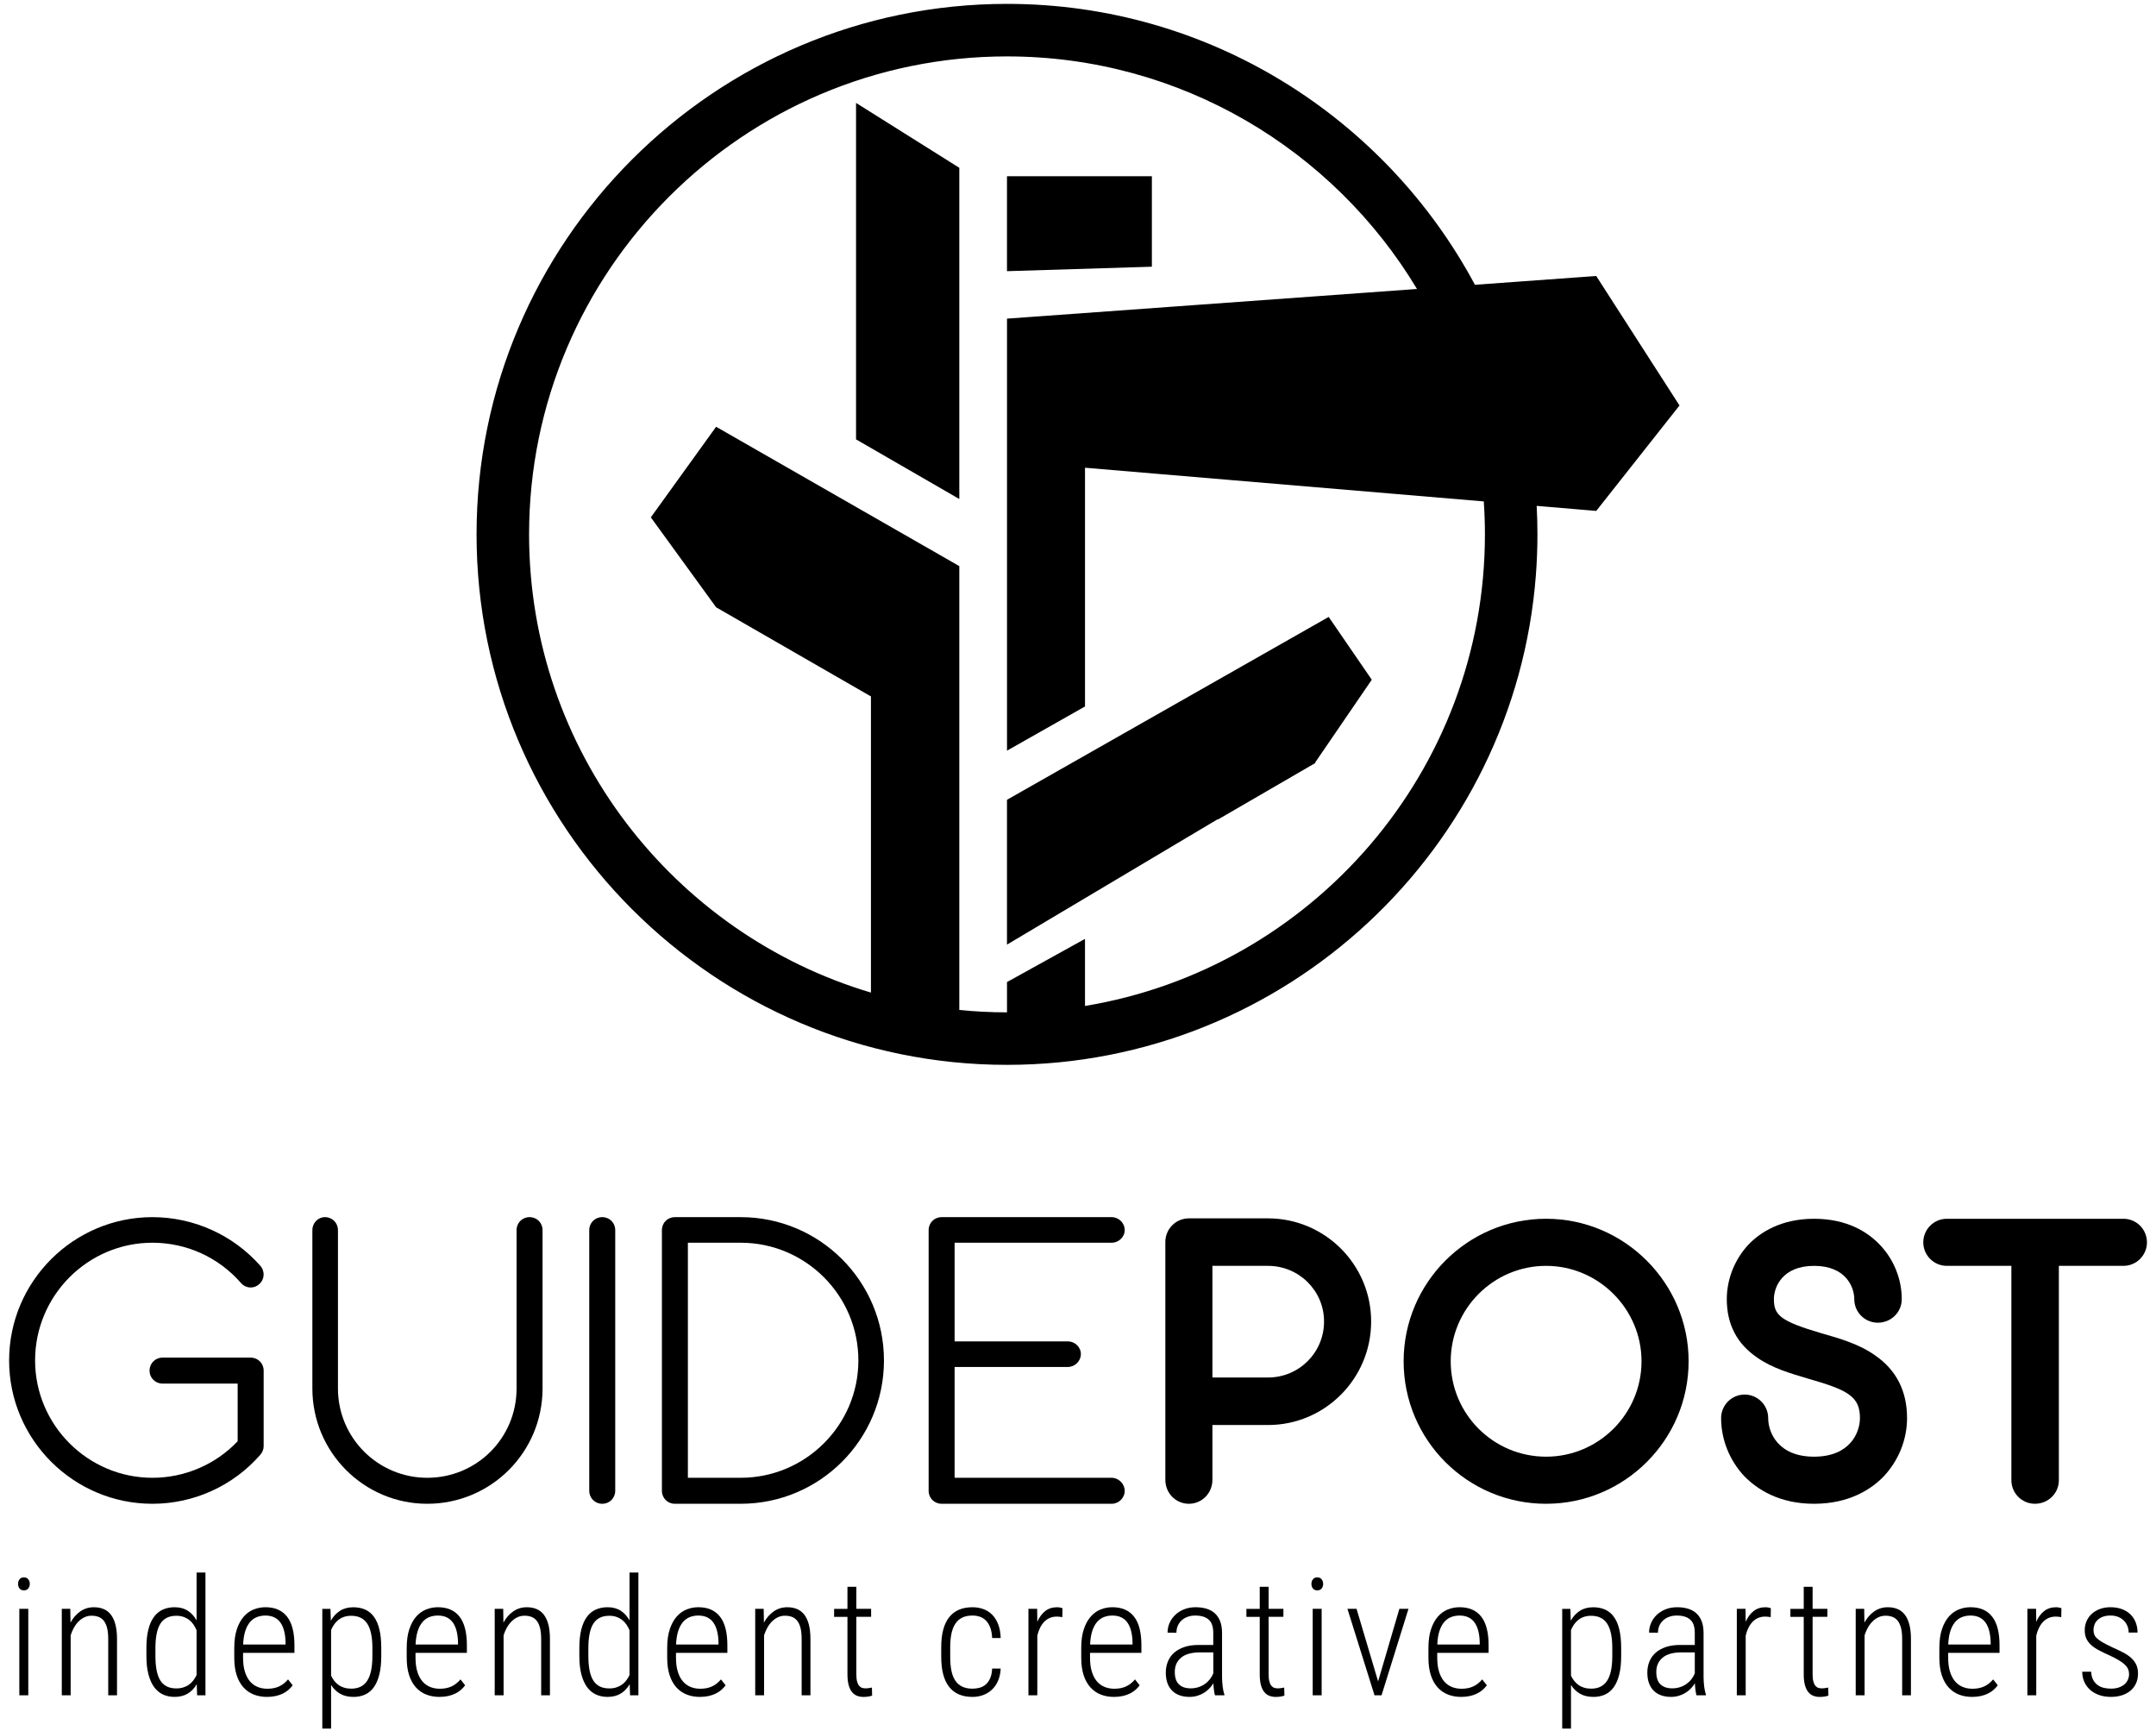 <svg width="208" height="167" viewBox="0 0 208 167" fill="none" xmlns="http://www.w3.org/2000/svg">
<path d="M82.587 42.385L92.549 48.137V16.187L82.587 9.928V42.385Z" fill="black"/>
<path d="M97.149 91.122L117.481 79.024V79.066L126.893 73.606V73.538L132.342 65.57L128.185 59.513L97.149 77.153V91.122Z" fill="black"/>
<path d="M111.128 17.001H97.149V26.159L111.128 25.728V17.001Z" fill="black"/>
<path d="M162.03 39.115L153.996 26.624L142.294 27.471C133.666 11.36 116.668 0.374 97.15 0.374C68.933 0.374 45.976 23.331 45.976 51.548C45.976 79.765 68.933 102.722 97.15 102.722C124.039 102.722 146.151 81.876 148.173 55.495C148.273 54.192 148.324 52.876 148.324 51.548C148.324 50.626 148.298 49.71 148.25 48.8L153.997 49.286L162.03 39.115ZM143.258 51.549C143.258 74.411 126.532 93.436 104.675 97.04V90.57L97.15 94.736V97.657C95.597 97.657 94.062 97.579 92.549 97.428V72.089V69.208V54.61L69.087 41.168L62.789 49.907L69.087 58.582L84.024 67.181V95.751C64.975 90.084 51.043 72.414 51.043 51.549C51.043 26.125 71.727 5.441 97.151 5.441C113.926 5.441 128.635 14.447 136.704 27.876L97.151 30.738V72.413L104.676 68.15V45.12L143.148 48.37C143.219 49.421 143.258 50.48 143.258 51.549Z" fill="black"/>
<path d="M1.742 152.793C1.742 152.618 1.791 152.469 1.888 152.346C1.985 152.223 2.124 152.161 2.305 152.161C2.485 152.161 2.625 152.222 2.725 152.346C2.825 152.469 2.875 152.619 2.875 152.793C2.875 152.967 2.825 153.116 2.725 153.236C2.625 153.357 2.484 153.417 2.305 153.417C2.125 153.417 1.986 153.356 1.888 153.236C1.79 153.115 1.742 152.967 1.742 152.793ZM2.729 163.538H1.865V155.197H2.729V163.538Z" fill="black"/>
<path d="M6.78 155.198L6.803 156.524C7.05 156.072 7.364 155.712 7.747 155.445C8.13 155.178 8.566 155.044 9.053 155.044C9.403 155.044 9.714 155.101 9.989 155.214C10.264 155.327 10.498 155.507 10.691 155.753C10.883 156 11.032 156.317 11.134 156.705C11.237 157.093 11.289 157.562 11.289 158.112V163.539H10.441V158.105C10.441 157.678 10.404 157.321 10.329 157.033C10.254 156.745 10.148 156.516 10.009 156.343C9.87 156.171 9.702 156.047 9.504 155.973C9.306 155.898 9.084 155.861 8.837 155.861C8.58 155.861 8.345 155.914 8.131 156.019C7.918 156.124 7.727 156.264 7.557 156.439C7.388 156.614 7.241 156.814 7.118 157.04C6.995 157.266 6.894 157.503 6.817 157.749V163.538H5.961V155.197H6.78V155.198Z" fill="black"/>
<path d="M14.124 158.983C14.124 158.284 14.187 157.687 14.313 157.19C14.439 156.694 14.62 156.287 14.857 155.968C15.093 155.649 15.38 155.415 15.716 155.267C16.052 155.118 16.429 155.043 16.845 155.043C17.344 155.043 17.766 155.155 18.113 155.378C18.46 155.601 18.743 155.914 18.965 156.314V151.697H19.821V163.537H19.019L18.98 162.466C18.759 162.852 18.473 163.152 18.121 163.368C17.769 163.584 17.341 163.692 16.838 163.692C16.422 163.692 16.047 163.613 15.713 163.456C15.379 163.299 15.095 163.059 14.861 162.735C14.627 162.411 14.446 162.003 14.318 161.509C14.189 161.016 14.125 160.433 14.125 159.759V158.983H14.124ZM14.995 159.761C14.995 160.83 15.155 161.616 15.476 162.12C15.797 162.623 16.307 162.875 17.006 162.875C17.258 162.875 17.485 162.843 17.688 162.778C17.891 162.714 18.074 162.624 18.235 162.508C18.397 162.393 18.537 162.257 18.655 162.099C18.773 161.942 18.876 161.772 18.964 161.587V157.262C18.887 157.077 18.791 156.9 18.679 156.73C18.566 156.56 18.431 156.412 18.274 156.287C18.117 156.161 17.935 156.059 17.727 155.983C17.519 155.906 17.281 155.867 17.014 155.867C16.31 155.867 15.798 156.12 15.476 156.626C15.155 157.132 14.995 157.917 14.995 158.981V159.761Z" fill="black"/>
<path d="M25.754 163.693C25.291 163.693 24.867 163.617 24.482 163.465C24.096 163.313 23.764 163.082 23.484 162.771C23.204 162.46 22.987 162.068 22.832 161.595C22.678 161.122 22.601 160.562 22.601 159.915V158.967C22.601 158.268 22.683 157.671 22.848 157.174C23.012 156.678 23.232 156.272 23.507 155.956C23.782 155.64 24.101 155.409 24.463 155.262C24.825 155.116 25.207 155.042 25.608 155.042C26.523 155.042 27.218 155.344 27.693 155.948C28.169 156.552 28.406 157.475 28.406 158.719V159.444H23.45V159.914C23.45 160.423 23.507 160.865 23.619 161.24C23.733 161.615 23.892 161.926 24.097 162.173C24.303 162.419 24.549 162.603 24.837 162.724C25.125 162.845 25.444 162.906 25.793 162.906C26.225 162.906 26.6 162.832 26.919 162.686C27.237 162.54 27.528 162.312 27.79 162.004L28.237 162.574C28.124 162.728 27.992 162.872 27.84 163.006C27.688 163.14 27.511 163.258 27.308 163.361C27.105 163.464 26.875 163.545 26.618 163.604C26.36 163.663 26.073 163.693 25.754 163.693ZM25.608 155.845C25.305 155.845 25.026 155.897 24.771 155.999C24.517 156.102 24.296 156.265 24.108 156.488C23.92 156.712 23.77 157.001 23.657 157.355C23.544 157.709 23.477 158.138 23.457 158.642H27.55V158.418C27.54 158.012 27.494 157.65 27.412 157.331C27.33 157.012 27.21 156.743 27.054 156.522C26.897 156.301 26.698 156.133 26.457 156.017C26.214 155.903 25.931 155.845 25.608 155.845Z" fill="black"/>
<path d="M36.782 159.761C36.782 160.435 36.722 161.018 36.601 161.511C36.48 162.004 36.307 162.413 36.081 162.737C35.854 163.061 35.575 163.301 35.241 163.458C34.907 163.615 34.529 163.694 34.108 163.694C33.604 163.694 33.174 163.592 32.817 163.39C32.459 163.187 32.168 162.903 31.942 162.538V166.747H31.094V155.2H31.88L31.918 156.341C32.149 155.935 32.442 155.618 32.797 155.389C33.151 155.161 33.581 155.046 34.084 155.046C34.516 155.046 34.898 155.121 35.233 155.27C35.567 155.419 35.849 155.653 36.081 155.971C36.312 156.29 36.487 156.697 36.605 157.193C36.723 157.689 36.782 158.287 36.782 158.986V159.761V159.761ZM35.927 158.983C35.927 157.914 35.761 157.128 35.43 156.624C35.099 156.12 34.581 155.868 33.877 155.868C33.614 155.868 33.38 155.906 33.171 155.98C32.963 156.054 32.78 156.156 32.624 156.284C32.467 156.413 32.334 156.559 32.223 156.723C32.113 156.888 32.019 157.062 31.942 157.247V161.641C32.024 161.821 32.125 161.988 32.246 162.142C32.366 162.296 32.507 162.43 32.666 162.543C32.825 162.656 33.006 162.744 33.209 162.805C33.412 162.866 33.64 162.897 33.891 162.897C34.585 162.897 35.098 162.641 35.429 162.13C35.761 161.619 35.926 160.829 35.926 159.76V158.983H35.927Z" fill="black"/>
<path d="M42.39 163.693C41.927 163.693 41.504 163.617 41.119 163.465C40.733 163.313 40.4 163.082 40.121 162.771C39.84 162.46 39.624 162.068 39.469 161.595C39.315 161.122 39.238 160.562 39.238 159.915V158.967C39.238 158.268 39.32 157.671 39.485 157.174C39.649 156.678 39.869 156.272 40.144 155.956C40.419 155.64 40.738 155.409 41.1 155.262C41.462 155.116 41.844 155.042 42.245 155.042C43.16 155.042 43.855 155.344 44.33 155.948C44.805 156.552 45.043 157.475 45.043 158.719V159.444H40.087V159.914C40.087 160.423 40.143 160.865 40.256 161.24C40.369 161.615 40.529 161.926 40.734 162.173C40.939 162.419 41.186 162.603 41.474 162.724C41.762 162.845 42.081 162.906 42.43 162.906C42.862 162.906 43.237 162.832 43.555 162.686C43.873 162.54 44.164 162.312 44.426 162.004L44.874 162.574C44.76 162.728 44.628 162.872 44.477 163.006C44.325 163.14 44.148 163.258 43.945 163.361C43.742 163.464 43.512 163.545 43.255 163.604C42.997 163.663 42.709 163.693 42.39 163.693ZM42.244 155.845C41.941 155.845 41.662 155.897 41.408 155.999C41.154 156.102 40.932 156.265 40.745 156.488C40.557 156.712 40.407 157.001 40.294 157.355C40.181 157.709 40.114 158.138 40.094 158.642H44.187V158.418C44.177 158.012 44.13 157.65 44.049 157.331C43.966 157.012 43.847 156.743 43.691 156.522C43.534 156.301 43.334 156.133 43.093 156.017C42.85 155.903 42.567 155.845 42.244 155.845Z" fill="black"/>
<path d="M48.547 155.198L48.57 156.524C48.817 156.072 49.132 155.712 49.514 155.445C49.898 155.178 50.334 155.044 50.822 155.044C51.17 155.044 51.482 155.101 51.757 155.214C52.032 155.327 52.266 155.507 52.459 155.753C52.651 156 52.8 156.317 52.903 156.705C53.005 157.093 53.056 157.562 53.056 158.112V163.539H52.209V158.105C52.209 157.678 52.17 157.321 52.096 157.033C52.021 156.745 51.916 156.516 51.776 156.343C51.639 156.171 51.469 156.047 51.272 155.973C51.074 155.898 50.852 155.861 50.605 155.861C50.347 155.861 50.111 155.914 49.898 156.019C49.685 156.124 49.495 156.264 49.325 156.439C49.154 156.614 49.008 156.814 48.885 157.04C48.761 157.266 48.66 157.503 48.584 157.749V163.538H47.727V155.197H48.547V155.198Z" fill="black"/>
<path d="M55.892 158.983C55.892 158.284 55.955 157.687 56.081 157.19C56.207 156.694 56.388 156.287 56.624 155.968C56.86 155.649 57.147 155.415 57.484 155.267C57.82 155.118 58.197 155.043 58.613 155.043C59.111 155.043 59.534 155.155 59.881 155.378C60.228 155.601 60.512 155.914 60.733 156.314V151.697H61.589V163.537H60.787L60.749 162.466C60.528 162.852 60.241 163.152 59.89 163.368C59.538 163.584 59.11 163.692 58.606 163.692C58.189 163.692 57.814 163.613 57.48 163.456C57.146 163.299 56.862 163.059 56.629 162.735C56.395 162.411 56.214 162.003 56.085 161.509C55.956 161.016 55.893 160.433 55.893 159.759V158.983H55.892ZM56.762 159.761C56.762 160.83 56.923 161.616 57.244 162.12C57.565 162.623 58.075 162.875 58.774 162.875C59.026 162.875 59.253 162.843 59.457 162.778C59.66 162.714 59.842 162.624 60.004 162.508C60.166 162.393 60.306 162.257 60.424 162.099C60.542 161.942 60.645 161.772 60.732 161.587V157.262C60.655 157.077 60.56 156.9 60.447 156.73C60.334 156.56 60.199 156.412 60.042 156.287C59.885 156.162 59.703 156.059 59.495 155.983C59.287 155.906 59.049 155.867 58.782 155.867C58.077 155.867 57.565 156.12 57.244 156.626C56.922 157.132 56.762 157.917 56.762 158.981V159.761Z" fill="black"/>
<path d="M67.52 163.693C67.057 163.693 66.633 163.617 66.248 163.465C65.863 163.313 65.53 163.082 65.25 162.771C64.97 162.46 64.753 162.068 64.599 161.595C64.445 161.122 64.368 160.562 64.368 159.915V158.967C64.368 158.268 64.45 157.671 64.615 157.174C64.779 156.678 64.999 156.272 65.274 155.956C65.549 155.64 65.867 155.409 66.23 155.262C66.592 155.116 66.974 155.042 67.375 155.042C68.289 155.042 68.984 155.344 69.46 155.948C69.936 156.552 70.173 157.475 70.173 158.719V159.444H65.216V159.914C65.216 160.423 65.273 160.865 65.386 161.24C65.499 161.615 65.658 161.926 65.864 162.173C66.07 162.419 66.316 162.603 66.604 162.724C66.892 162.845 67.21 162.906 67.56 162.906C67.992 162.906 68.367 162.832 68.685 162.686C69.003 162.54 69.294 162.312 69.556 162.004L70.003 162.574C69.89 162.728 69.758 162.872 69.606 163.006C69.455 163.14 69.278 163.258 69.074 163.361C68.871 163.464 68.642 163.545 68.384 163.604C68.126 163.663 67.838 163.693 67.52 163.693ZM67.374 155.845C67.07 155.845 66.792 155.897 66.537 155.999C66.283 156.102 66.062 156.265 65.875 156.488C65.687 156.712 65.537 157.001 65.424 157.355C65.311 157.709 65.244 158.138 65.224 158.642H69.317V158.418C69.307 158.012 69.261 157.65 69.178 157.331C69.096 157.012 68.976 156.743 68.82 156.522C68.663 156.301 68.464 156.133 68.223 156.017C67.98 155.903 67.697 155.845 67.374 155.845Z" fill="black"/>
<path d="M73.676 155.198L73.7 156.524C73.947 156.072 74.261 155.712 74.644 155.445C75.027 155.178 75.463 155.044 75.951 155.044C76.3 155.044 76.612 155.101 76.887 155.214C77.162 155.327 77.396 155.507 77.589 155.753C77.781 156 77.93 156.317 78.032 156.705C78.135 157.093 78.187 157.562 78.187 158.112V163.539H77.339V158.105C77.339 157.678 77.302 157.321 77.227 157.033C77.152 156.745 77.046 156.516 76.907 156.343C76.768 156.171 76.6 156.047 76.402 155.973C76.204 155.898 75.982 155.861 75.735 155.861C75.478 155.861 75.243 155.914 75.029 156.019C74.816 156.124 74.625 156.264 74.455 156.439C74.286 156.614 74.139 156.814 74.016 157.04C73.893 157.266 73.792 157.503 73.715 157.749V163.538H72.859V155.197H73.676V155.198Z" fill="black"/>
<path d="M82.615 153.07V155.198H84.041V155.969H82.615V161.511C82.615 161.799 82.639 162.032 82.688 162.209C82.737 162.386 82.803 162.524 82.884 162.622C82.967 162.72 83.06 162.785 83.165 162.819C83.271 162.852 83.382 162.869 83.5 162.869C83.613 162.869 83.724 162.86 83.832 162.842C83.94 162.824 84.035 162.807 84.117 162.792L84.14 163.563C84.048 163.604 83.926 163.636 83.774 163.66C83.623 163.683 83.464 163.695 83.3 163.695C83.079 163.695 82.875 163.659 82.687 163.587C82.499 163.515 82.336 163.394 82.197 163.224C82.058 163.055 81.95 162.83 81.873 162.55C81.796 162.27 81.758 161.921 81.758 161.505V155.97H80.471V155.199H81.758V153.071H82.615V153.07Z" fill="black"/>
<path d="M93.827 162.899C94.063 162.899 94.292 162.868 94.513 162.807C94.734 162.746 94.93 162.64 95.103 162.491C95.275 162.342 95.416 162.143 95.527 161.894C95.637 161.645 95.7 161.332 95.716 160.957H96.541C96.52 161.404 96.436 161.799 96.287 162.141C96.138 162.483 95.94 162.768 95.693 162.997C95.447 163.225 95.164 163.399 94.845 163.517C94.526 163.635 94.187 163.694 93.827 163.694C92.825 163.694 92.071 163.37 91.565 162.722C91.058 162.075 90.805 161.114 90.805 159.839V158.898C90.805 157.623 91.058 156.663 91.565 156.015C92.071 155.368 92.822 155.044 93.82 155.044C94.2 155.044 94.554 155.105 94.88 155.225C95.206 155.346 95.489 155.529 95.728 155.772C95.967 156.016 96.159 156.325 96.303 156.697C96.447 157.069 96.527 157.508 96.542 158.011H95.717C95.701 157.626 95.642 157.296 95.54 157.021C95.437 156.746 95.302 156.521 95.136 156.346C94.969 156.172 94.773 156.044 94.55 155.965C94.327 155.885 94.084 155.845 93.822 155.845C93.426 155.845 93.092 155.913 92.82 156.049C92.547 156.186 92.326 156.384 92.157 156.647C91.988 156.909 91.864 157.229 91.787 157.607C91.71 157.985 91.671 158.415 91.671 158.898V159.839C91.671 160.327 91.708 160.761 91.783 161.142C91.857 161.522 91.979 161.842 92.149 162.101C92.319 162.361 92.541 162.559 92.816 162.695C93.088 162.831 93.426 162.899 93.827 162.899Z" fill="black"/>
<path d="M102.488 156C102.4 155.985 102.314 155.972 102.23 155.961C102.145 155.951 102.051 155.946 101.949 155.946C101.697 155.946 101.47 155.991 101.266 156.081C101.063 156.171 100.885 156.297 100.73 156.459C100.576 156.621 100.443 156.815 100.333 157.041C100.222 157.267 100.136 157.514 100.075 157.781V163.539H99.219V155.198H100.06L100.075 156.447C100.265 156.01 100.517 155.667 100.83 155.418C101.143 155.169 101.529 155.044 101.987 155.044C102.079 155.044 102.176 155.054 102.28 155.075C102.383 155.096 102.457 155.119 102.503 155.144L102.488 156Z" fill="black"/>
<path d="M107.464 163.693C107.001 163.693 106.578 163.617 106.193 163.465C105.807 163.313 105.474 163.082 105.195 162.771C104.914 162.46 104.698 162.068 104.543 161.595C104.389 161.122 104.312 160.562 104.312 159.915V158.967C104.312 158.268 104.394 157.671 104.559 157.174C104.723 156.678 104.944 156.272 105.219 155.956C105.494 155.64 105.812 155.409 106.174 155.262C106.536 155.116 106.918 155.042 107.319 155.042C108.234 155.042 108.93 155.344 109.405 155.948C109.88 156.552 110.117 157.475 110.117 158.719V159.444H105.161V159.914C105.161 160.423 105.217 160.865 105.33 161.24C105.443 161.615 105.602 161.926 105.808 162.173C106.013 162.419 106.26 162.603 106.548 162.724C106.836 162.845 107.156 162.906 107.505 162.906C107.937 162.906 108.311 162.832 108.63 162.686C108.948 162.54 109.238 162.312 109.5 162.004L109.948 162.574C109.834 162.728 109.703 162.872 109.552 163.006C109.4 163.14 109.223 163.258 109.02 163.361C108.817 163.464 108.586 163.545 108.329 163.604C108.07 163.663 107.783 163.693 107.464 163.693ZM107.318 155.845C107.015 155.845 106.737 155.897 106.483 155.999C106.229 156.102 106.006 156.265 105.819 156.488C105.631 156.712 105.482 157.001 105.369 157.355C105.256 157.709 105.188 158.138 105.168 158.642H109.261V158.418C109.251 158.012 109.205 157.65 109.124 157.331C109.041 157.012 108.922 156.743 108.765 156.522C108.608 156.301 108.409 156.133 108.167 156.017C107.925 155.903 107.641 155.845 107.318 155.845Z" fill="black"/>
<path d="M117.214 163.538C117.173 163.399 117.139 163.226 117.114 163.018C117.088 162.81 117.07 162.598 117.06 162.382C116.952 162.557 116.824 162.723 116.674 162.879C116.525 163.036 116.355 163.175 116.161 163.295C115.969 163.416 115.754 163.512 115.517 163.584C115.281 163.656 115.026 163.692 114.754 163.692C114.41 163.692 114.097 163.643 113.817 163.545C113.537 163.447 113.297 163.301 113.096 163.106C112.895 162.911 112.741 162.666 112.633 162.374C112.525 162.081 112.471 161.739 112.471 161.348C112.471 160.963 112.538 160.607 112.671 160.281C112.805 159.954 113.004 159.673 113.268 159.437C113.533 159.201 113.863 159.016 114.259 158.882C114.655 158.748 115.115 158.682 115.639 158.682H117.049V157.518C117.049 156.922 116.902 156.494 116.606 156.234C116.31 155.975 115.877 155.845 115.307 155.845C115.04 155.845 114.794 155.886 114.571 155.968C114.347 156.05 114.156 156.165 113.997 156.311C113.837 156.457 113.714 156.632 113.626 156.835C113.539 157.038 113.496 157.261 113.496 157.502L112.64 157.494C112.64 157.17 112.704 156.861 112.832 156.565C112.961 156.27 113.143 156.009 113.379 155.783C113.615 155.557 113.9 155.377 114.235 155.243C114.568 155.11 114.939 155.043 115.345 155.043C115.72 155.043 116.063 155.088 116.374 155.178C116.686 155.268 116.954 155.412 117.18 155.61C117.406 155.808 117.582 156.065 117.708 156.381C117.834 156.697 117.897 157.081 117.897 157.534V161.789C117.897 161.933 117.902 162.082 117.913 162.236C117.923 162.39 117.937 162.54 117.955 162.687C117.973 162.834 117.996 162.972 118.024 163.104C118.052 163.235 118.085 163.349 118.12 163.447V163.539H117.214V163.538ZM114.863 162.868C115.13 162.868 115.38 162.831 115.615 162.756C115.849 162.681 116.058 162.579 116.243 162.448C116.428 162.317 116.589 162.164 116.725 161.989C116.861 161.814 116.97 161.627 117.053 161.427V159.399H115.766C114.959 159.399 114.353 159.569 113.947 159.908C113.541 160.247 113.338 160.705 113.338 161.28C113.338 161.83 113.473 162.232 113.743 162.487C114.011 162.74 114.385 162.868 114.863 162.868Z" fill="black"/>
<path d="M122.39 153.07V155.198H123.816V155.969H122.39V161.511C122.39 161.799 122.414 162.032 122.463 162.209C122.512 162.386 122.578 162.524 122.659 162.622C122.742 162.72 122.835 162.785 122.94 162.819C123.046 162.852 123.157 162.869 123.275 162.869C123.388 162.869 123.499 162.86 123.607 162.842C123.715 162.824 123.81 162.807 123.892 162.792L123.915 163.563C123.823 163.604 123.701 163.636 123.549 163.66C123.398 163.683 123.239 163.695 123.075 163.695C122.854 163.695 122.65 163.659 122.462 163.587C122.274 163.515 122.111 163.394 121.972 163.224C121.833 163.055 121.725 162.83 121.648 162.55C121.571 162.27 121.533 161.921 121.533 161.505V155.97H120.246V155.199H121.533V153.071H122.39V153.07Z" fill="black"/>
<path d="M126.52 152.793C126.52 152.618 126.569 152.469 126.667 152.346C126.765 152.223 126.903 152.161 127.083 152.161C127.263 152.161 127.402 152.222 127.502 152.346C127.602 152.469 127.652 152.619 127.652 152.793C127.652 152.967 127.602 153.116 127.502 153.236C127.402 153.357 127.263 153.417 127.083 153.417C126.903 153.417 126.765 153.356 126.667 153.236C126.569 153.115 126.52 152.967 126.52 152.793ZM127.506 163.538H126.643V155.197H127.506V163.538Z" fill="black"/>
<path d="M132.953 162.197L135.004 155.198H135.883L133.285 163.539H132.607L129.994 155.198H130.873L132.953 162.197Z" fill="black"/>
<path d="M140.96 163.693C140.497 163.693 140.074 163.617 139.689 163.465C139.303 163.313 138.97 163.082 138.691 162.771C138.41 162.46 138.194 162.068 138.039 161.595C137.885 161.122 137.808 160.562 137.808 159.915V158.967C137.808 158.268 137.89 157.671 138.055 157.174C138.219 156.678 138.439 156.272 138.714 155.956C138.989 155.64 139.308 155.409 139.67 155.262C140.032 155.116 140.414 155.042 140.815 155.042C141.73 155.042 142.425 155.344 142.9 155.948C143.375 156.552 143.613 157.475 143.613 158.719V159.444H138.657V159.914C138.657 160.423 138.713 160.865 138.826 161.24C138.939 161.615 139.099 161.926 139.304 162.173C139.51 162.419 139.756 162.603 140.044 162.724C140.332 162.845 140.651 162.906 141 162.906C141.432 162.906 141.806 162.832 142.125 162.686C142.444 162.54 142.734 162.312 142.996 162.004L143.444 162.574C143.33 162.728 143.198 162.872 143.047 163.006C142.895 163.14 142.718 163.258 142.515 163.361C142.312 163.464 142.082 163.545 141.825 163.604C141.567 163.663 141.279 163.693 140.96 163.693ZM140.814 155.845C140.511 155.845 140.232 155.897 139.978 155.999C139.724 156.102 139.502 156.265 139.315 156.488C139.127 156.712 138.977 157.001 138.864 157.355C138.751 157.709 138.684 158.138 138.664 158.642H142.757V158.418C142.747 158.012 142.7 157.65 142.619 157.331C142.536 157.012 142.417 156.743 142.261 156.522C142.104 156.301 141.904 156.133 141.663 156.017C141.42 155.903 141.138 155.845 140.814 155.845Z" fill="black"/>
<path d="M156.402 159.761C156.402 160.435 156.342 161.018 156.221 161.511C156.1 162.004 155.927 162.413 155.701 162.737C155.474 163.061 155.195 163.301 154.861 163.458C154.527 163.615 154.149 163.694 153.728 163.694C153.224 163.694 152.794 163.592 152.437 163.39C152.08 163.187 151.788 162.903 151.562 162.538V166.747H150.714V155.2H151.5L151.538 156.341C151.769 155.935 152.062 155.618 152.417 155.389C152.771 155.161 153.201 155.046 153.704 155.046C154.136 155.046 154.518 155.121 154.853 155.27C155.187 155.419 155.469 155.653 155.701 155.971C155.932 156.29 156.107 156.697 156.225 157.193C156.343 157.689 156.402 158.287 156.402 158.986V159.761V159.761ZM155.546 158.983C155.546 157.914 155.38 157.128 155.049 156.624C154.718 156.12 154.2 155.868 153.496 155.868C153.233 155.868 152.999 155.906 152.79 155.98C152.582 156.054 152.399 156.156 152.243 156.284C152.086 156.413 151.953 156.559 151.842 156.723C151.732 156.888 151.638 157.062 151.561 157.247V161.641C151.643 161.821 151.744 161.988 151.865 162.142C151.986 162.296 152.126 162.43 152.285 162.543C152.444 162.656 152.625 162.744 152.828 162.805C153.031 162.866 153.259 162.897 153.51 162.897C154.204 162.897 154.717 162.641 155.048 162.13C155.38 161.619 155.545 160.829 155.545 159.76V158.983H155.546Z" fill="black"/>
<path d="M163.668 163.538C163.627 163.399 163.593 163.226 163.568 163.018C163.542 162.81 163.524 162.598 163.514 162.382C163.406 162.557 163.278 162.723 163.128 162.879C162.979 163.036 162.809 163.175 162.615 163.295C162.423 163.416 162.208 163.512 161.971 163.584C161.735 163.656 161.48 163.692 161.208 163.692C160.864 163.692 160.551 163.643 160.271 163.545C159.991 163.447 159.751 163.301 159.551 163.106C159.351 162.911 159.196 162.666 159.088 162.374C158.98 162.081 158.926 161.739 158.926 161.348C158.926 160.963 158.993 160.607 159.126 160.281C159.26 159.954 159.459 159.673 159.723 159.437C159.988 159.201 160.318 159.016 160.714 158.882C161.11 158.748 161.57 158.682 162.094 158.682H163.504V157.518C163.504 156.922 163.357 156.494 163.061 156.234C162.765 155.975 162.332 155.845 161.762 155.845C161.495 155.845 161.249 155.886 161.026 155.968C160.802 156.05 160.611 156.165 160.452 156.311C160.292 156.457 160.169 156.632 160.081 156.835C159.994 157.038 159.951 157.261 159.951 157.502L159.095 157.494C159.095 157.17 159.159 156.861 159.287 156.565C159.416 156.27 159.598 156.009 159.834 155.783C160.07 155.557 160.355 155.377 160.69 155.243C161.023 155.11 161.394 155.043 161.8 155.043C162.175 155.043 162.518 155.088 162.829 155.178C163.141 155.268 163.409 155.412 163.635 155.61C163.861 155.808 164.037 156.065 164.163 156.381C164.289 156.697 164.352 157.081 164.352 157.534V161.789C164.352 161.933 164.357 162.082 164.368 162.236C164.378 162.39 164.392 162.54 164.41 162.687C164.428 162.833 164.451 162.972 164.479 163.104C164.507 163.235 164.54 163.349 164.575 163.447V163.539H163.668V163.538ZM161.317 162.868C161.584 162.868 161.834 162.831 162.068 162.756C162.302 162.681 162.511 162.579 162.696 162.448C162.881 162.317 163.042 162.164 163.178 161.989C163.314 161.814 163.423 161.627 163.506 161.427V159.399H162.219C161.412 159.399 160.806 159.569 160.4 159.908C159.994 160.247 159.791 160.705 159.791 161.28C159.791 161.83 159.926 162.232 160.196 162.487C160.465 162.74 160.839 162.868 161.317 162.868Z" fill="black"/>
<path d="M170.828 156C170.74 155.985 170.655 155.972 170.57 155.961C170.486 155.951 170.392 155.946 170.289 155.946C170.037 155.946 169.81 155.991 169.606 156.081C169.403 156.171 169.225 156.297 169.07 156.459C168.916 156.621 168.784 156.815 168.673 157.041C168.562 157.267 168.477 157.514 168.415 157.781V163.539H167.559V155.198H168.399L168.415 156.447C168.605 156.01 168.857 155.667 169.17 155.418C169.483 155.169 169.869 155.044 170.326 155.044C170.418 155.044 170.516 155.054 170.619 155.075C170.721 155.096 170.796 155.119 170.842 155.144L170.828 156Z" fill="black"/>
<path d="M174.871 153.07V155.198H176.297V155.969H174.871V161.511C174.871 161.799 174.895 162.032 174.944 162.209C174.993 162.386 175.06 162.524 175.141 162.622C175.224 162.72 175.317 162.785 175.422 162.819C175.528 162.852 175.638 162.869 175.756 162.869C175.869 162.869 175.981 162.86 176.089 162.842C176.197 162.824 176.292 162.807 176.374 162.792L176.396 163.563C176.304 163.604 176.183 163.636 176.031 163.66C175.88 163.683 175.721 163.695 175.557 163.695C175.336 163.695 175.131 163.659 174.943 163.587C174.755 163.515 174.592 163.394 174.453 163.224C174.314 163.055 174.207 162.83 174.13 162.55C174.053 162.27 174.015 161.921 174.015 161.505V155.97H172.728V155.199H174.015V153.071H174.871V153.07Z" fill="black"/>
<path d="M179.848 155.198L179.872 156.524C180.119 156.072 180.433 155.712 180.816 155.445C181.199 155.178 181.635 155.044 182.122 155.044C182.472 155.044 182.783 155.101 183.058 155.214C183.333 155.327 183.567 155.507 183.76 155.753C183.952 156 184.101 156.317 184.203 156.705C184.306 157.093 184.358 157.562 184.358 158.112V163.539H183.51V158.105C183.51 157.678 183.473 157.321 183.398 157.033C183.323 156.745 183.217 156.516 183.078 156.343C182.939 156.171 182.771 156.047 182.573 155.973C182.375 155.898 182.153 155.861 181.906 155.861C181.649 155.861 181.414 155.914 181.2 156.019C180.987 156.124 180.796 156.264 180.626 156.439C180.457 156.614 180.31 156.814 180.187 157.04C180.064 157.266 179.963 157.503 179.886 157.749V163.538H179.03V155.197H179.848V155.198Z" fill="black"/>
<path d="M190.253 163.693C189.79 163.693 189.366 163.617 188.981 163.465C188.595 163.313 188.263 163.082 187.983 162.771C187.703 162.46 187.486 162.068 187.331 161.595C187.177 161.122 187.1 160.562 187.1 159.915V158.967C187.1 158.268 187.182 157.671 187.347 157.174C187.511 156.678 187.731 156.272 188.006 155.956C188.281 155.64 188.6 155.409 188.962 155.262C189.324 155.116 189.706 155.042 190.107 155.042C191.022 155.042 191.717 155.344 192.192 155.948C192.668 156.552 192.905 157.475 192.905 158.719V159.444H187.949V159.914C187.949 160.423 188.006 160.865 188.118 161.24C188.232 161.615 188.391 161.926 188.596 162.173C188.802 162.419 189.048 162.603 189.336 162.724C189.624 162.845 189.943 162.906 190.292 162.906C190.724 162.906 191.099 162.832 191.418 162.686C191.736 162.54 192.027 162.312 192.289 162.004L192.736 162.574C192.623 162.728 192.491 162.872 192.339 163.006C192.187 163.14 192.01 163.258 191.807 163.361C191.604 163.464 191.374 163.545 191.117 163.604C190.859 163.663 190.571 163.693 190.253 163.693ZM190.106 155.845C189.803 155.845 189.524 155.897 189.27 155.999C189.016 156.102 188.795 156.265 188.607 156.488C188.419 156.712 188.269 157.001 188.156 157.355C188.043 157.709 187.976 158.138 187.956 158.642H192.049V158.418C192.039 158.012 191.993 157.65 191.911 157.331C191.829 157.012 191.709 156.743 191.553 156.522C191.396 156.301 191.197 156.133 190.956 156.017C190.713 155.903 190.43 155.845 190.106 155.845Z" fill="black"/>
<path d="M198.859 156C198.772 155.985 198.686 155.972 198.601 155.961C198.517 155.951 198.423 155.946 198.32 155.946C198.069 155.946 197.841 155.991 197.638 156.081C197.435 156.171 197.256 156.297 197.102 156.459C196.948 156.621 196.816 156.815 196.705 157.041C196.594 157.267 196.508 157.514 196.447 157.781V163.539H195.591V155.198H196.431L196.447 156.447C196.636 156.01 196.889 155.667 197.202 155.418C197.515 155.169 197.901 155.044 198.358 155.044C198.451 155.044 198.549 155.054 198.651 155.075C198.754 155.096 198.828 155.119 198.875 155.144L198.859 156Z" fill="black"/>
<path d="M205.401 161.488C205.401 161.319 205.369 161.159 205.305 161.01C205.24 160.861 205.135 160.717 204.989 160.578C204.843 160.439 204.65 160.298 204.411 160.154C204.172 160.01 203.875 159.856 203.521 159.691C203.141 159.522 202.801 159.358 202.503 159.202C202.205 159.045 201.955 158.876 201.751 158.693C201.548 158.511 201.393 158.305 201.285 158.076C201.177 157.848 201.124 157.576 201.124 157.263C201.124 156.955 201.181 156.666 201.297 156.396C201.413 156.126 201.578 155.891 201.794 155.69C202.01 155.49 202.272 155.332 202.58 155.216C202.888 155.1 203.233 155.042 203.613 155.042C204.019 155.042 204.384 155.103 204.707 155.223C205.031 155.344 205.305 155.512 205.528 155.728C205.751 155.944 205.923 156.202 206.041 156.503C206.159 156.804 206.218 157.131 206.218 157.486H205.362C205.362 157.27 205.324 157.063 205.246 156.865C205.169 156.667 205.056 156.493 204.907 156.341C204.758 156.189 204.575 156.068 204.36 155.979C204.144 155.889 203.895 155.844 203.612 155.844C203.319 155.844 203.07 155.884 202.864 155.964C202.658 156.044 202.489 156.149 202.355 156.28C202.222 156.411 202.124 156.561 202.062 156.727C202 156.894 201.97 157.062 201.97 157.232C201.97 157.401 201.996 157.552 202.047 157.683C202.098 157.814 202.192 157.941 202.328 158.064C202.464 158.187 202.648 158.314 202.879 158.446C203.11 158.577 203.408 158.73 203.773 158.904C204.159 159.074 204.505 159.239 204.814 159.398C205.123 159.557 205.384 159.733 205.596 159.926C205.809 160.118 205.974 160.336 206.09 160.577C206.205 160.819 206.264 161.107 206.264 161.441C206.264 161.785 206.202 162.096 206.079 162.374C205.956 162.651 205.78 162.888 205.551 163.083C205.322 163.278 205.047 163.428 204.726 163.534C204.404 163.639 204.049 163.692 203.658 163.692C203.206 163.692 202.807 163.626 202.463 163.495C202.119 163.364 201.83 163.188 201.596 162.967C201.362 162.746 201.185 162.489 201.064 162.196C200.943 161.903 200.883 161.592 200.883 161.263H201.746C201.761 161.592 201.829 161.862 201.95 162.072C202.071 162.283 202.221 162.45 202.401 162.573C202.581 162.696 202.781 162.781 203.002 162.827C203.223 162.873 203.442 162.896 203.657 162.896C203.939 162.896 204.19 162.859 204.408 162.784C204.626 162.709 204.809 162.609 204.955 162.483C205.101 162.357 205.212 162.208 205.287 162.036C205.364 161.867 205.401 161.684 205.401 161.488Z" fill="black"/>
<path d="M14.704 145.063C7.106 145.063 0.879 138.875 0.879 131.238C0.879 123.601 7.106 117.413 14.704 117.413C18.699 117.413 22.498 119.136 25.122 122.113C25.592 122.661 25.513 123.445 25.005 123.875C24.496 124.345 23.712 124.306 23.242 123.757C21.088 121.29 17.994 119.88 14.704 119.88C8.477 119.88 3.386 124.971 3.386 131.237C3.386 137.464 8.477 142.556 14.704 142.556C17.837 142.556 20.813 141.264 22.928 139.031V133.47H15.683C14.978 133.47 14.429 132.922 14.429 132.217C14.429 131.512 14.978 130.964 15.683 130.964H24.182C24.887 130.964 25.436 131.512 25.436 132.217V139.502C25.436 139.815 25.319 140.089 25.123 140.324C22.497 143.339 18.698 145.063 14.704 145.063Z" fill="black"/>
<path d="M41.219 145.063C35.11 145.063 30.136 140.089 30.136 133.94V118.666C30.136 117.961 30.685 117.413 31.35 117.413C32.056 117.413 32.604 117.961 32.604 118.666V133.94C32.604 138.718 36.481 142.556 41.22 142.556C45.999 142.556 49.836 138.718 49.836 133.94V118.666C49.836 117.961 50.384 117.413 51.089 117.413C51.795 117.413 52.343 117.961 52.343 118.666V133.94C52.342 140.088 47.368 145.063 41.219 145.063Z" fill="black"/>
<path d="M58.101 145.063C57.395 145.063 56.848 144.515 56.848 143.809V118.666C56.848 117.961 57.396 117.413 58.101 117.413C58.806 117.413 59.354 117.961 59.354 118.666V143.809C59.354 144.514 58.806 145.063 58.101 145.063Z" fill="black"/>
<path d="M71.455 145.063H65.11C64.405 145.063 63.857 144.515 63.857 143.809V118.666C63.857 117.961 64.405 117.413 65.11 117.413H71.455C79.092 117.413 85.28 123.601 85.28 131.238C85.28 138.875 79.092 145.063 71.455 145.063ZM66.363 142.556H71.455C77.721 142.556 82.812 137.465 82.812 131.237C82.812 124.971 77.721 119.88 71.455 119.88H66.363V142.556Z" fill="black"/>
<path d="M108.506 143.809C108.506 144.514 107.919 145.063 107.253 145.063H90.843C90.138 145.063 89.59 144.515 89.59 143.809V118.666C89.59 117.961 90.138 117.413 90.843 117.413H107.253C107.919 117.413 108.506 117.961 108.506 118.666C108.506 119.332 107.919 119.88 107.253 119.88H92.096V129.397H103.023C103.689 129.397 104.277 129.945 104.277 130.611C104.277 131.316 103.69 131.864 103.023 131.864H92.096V142.556H107.253C107.919 142.556 108.506 143.143 108.506 143.809Z" fill="black"/>
<path d="M132.281 127.478C132.281 133 127.816 137.465 122.333 137.465H116.968V142.752C116.968 144.044 115.95 145.063 114.697 145.063C113.443 145.063 112.426 144.045 112.426 142.752V119.802C112.426 118.549 113.444 117.53 114.697 117.53H122.334C127.816 117.53 132.281 121.995 132.281 127.478ZM127.737 127.478C127.737 124.501 125.309 122.112 122.332 122.112H116.967V132.882H122.332C125.309 132.882 127.737 130.493 127.737 127.478Z" fill="black"/>
<path d="M149.162 145.063C141.564 145.063 135.415 138.914 135.415 131.316C135.415 123.757 141.564 117.569 149.162 117.569C156.721 117.569 162.909 123.757 162.909 131.316C162.909 138.914 156.721 145.063 149.162 145.063ZM149.162 122.112C144.071 122.112 139.958 126.264 139.958 131.316C139.958 136.407 144.07 140.52 149.162 140.52C154.214 140.52 158.366 136.408 158.366 131.316C158.365 126.264 154.214 122.112 149.162 122.112Z" fill="black"/>
<path d="M175.012 145.063C171.566 145.063 169.49 143.614 168.315 142.439C166.866 140.912 166.044 138.875 166.044 136.799C166.044 135.546 167.062 134.528 168.315 134.528C169.568 134.528 170.586 135.546 170.586 136.799C170.586 138.17 171.526 140.52 175.012 140.52C178.498 140.52 179.438 138.17 179.438 136.799C179.438 134.723 178.302 134.096 174.464 133C172.74 132.491 170.978 131.982 169.529 130.964C167.571 129.632 166.592 127.752 166.592 125.324C166.592 123.366 167.375 121.447 168.707 120.037C169.803 118.901 171.801 117.57 175.012 117.57C178.263 117.57 180.221 118.901 181.318 120.037C182.689 121.447 183.472 123.366 183.472 125.324C183.472 126.577 182.454 127.595 181.162 127.595C179.909 127.595 178.891 126.577 178.891 125.324C178.891 124.149 178.069 122.112 175.014 122.112C171.959 122.112 171.137 124.148 171.137 125.324C171.137 126.851 171.725 127.439 175.719 128.614C177.521 129.123 179.4 129.671 180.928 130.768C182.965 132.178 183.983 134.215 183.983 136.8C183.983 138.875 183.161 140.912 181.712 142.44C180.573 143.613 178.458 145.063 175.012 145.063Z" fill="black"/>
<path d="M207.128 119.841C207.128 121.094 206.109 122.112 204.856 122.112H198.629V142.791C198.629 144.044 197.611 145.062 196.319 145.062C195.065 145.062 194.048 144.044 194.048 142.791V122.112H187.821C186.568 122.112 185.549 121.094 185.549 119.841C185.549 118.588 186.568 117.57 187.821 117.57H204.857C206.109 117.569 207.128 118.588 207.128 119.841Z" fill="black"/>
</svg>

